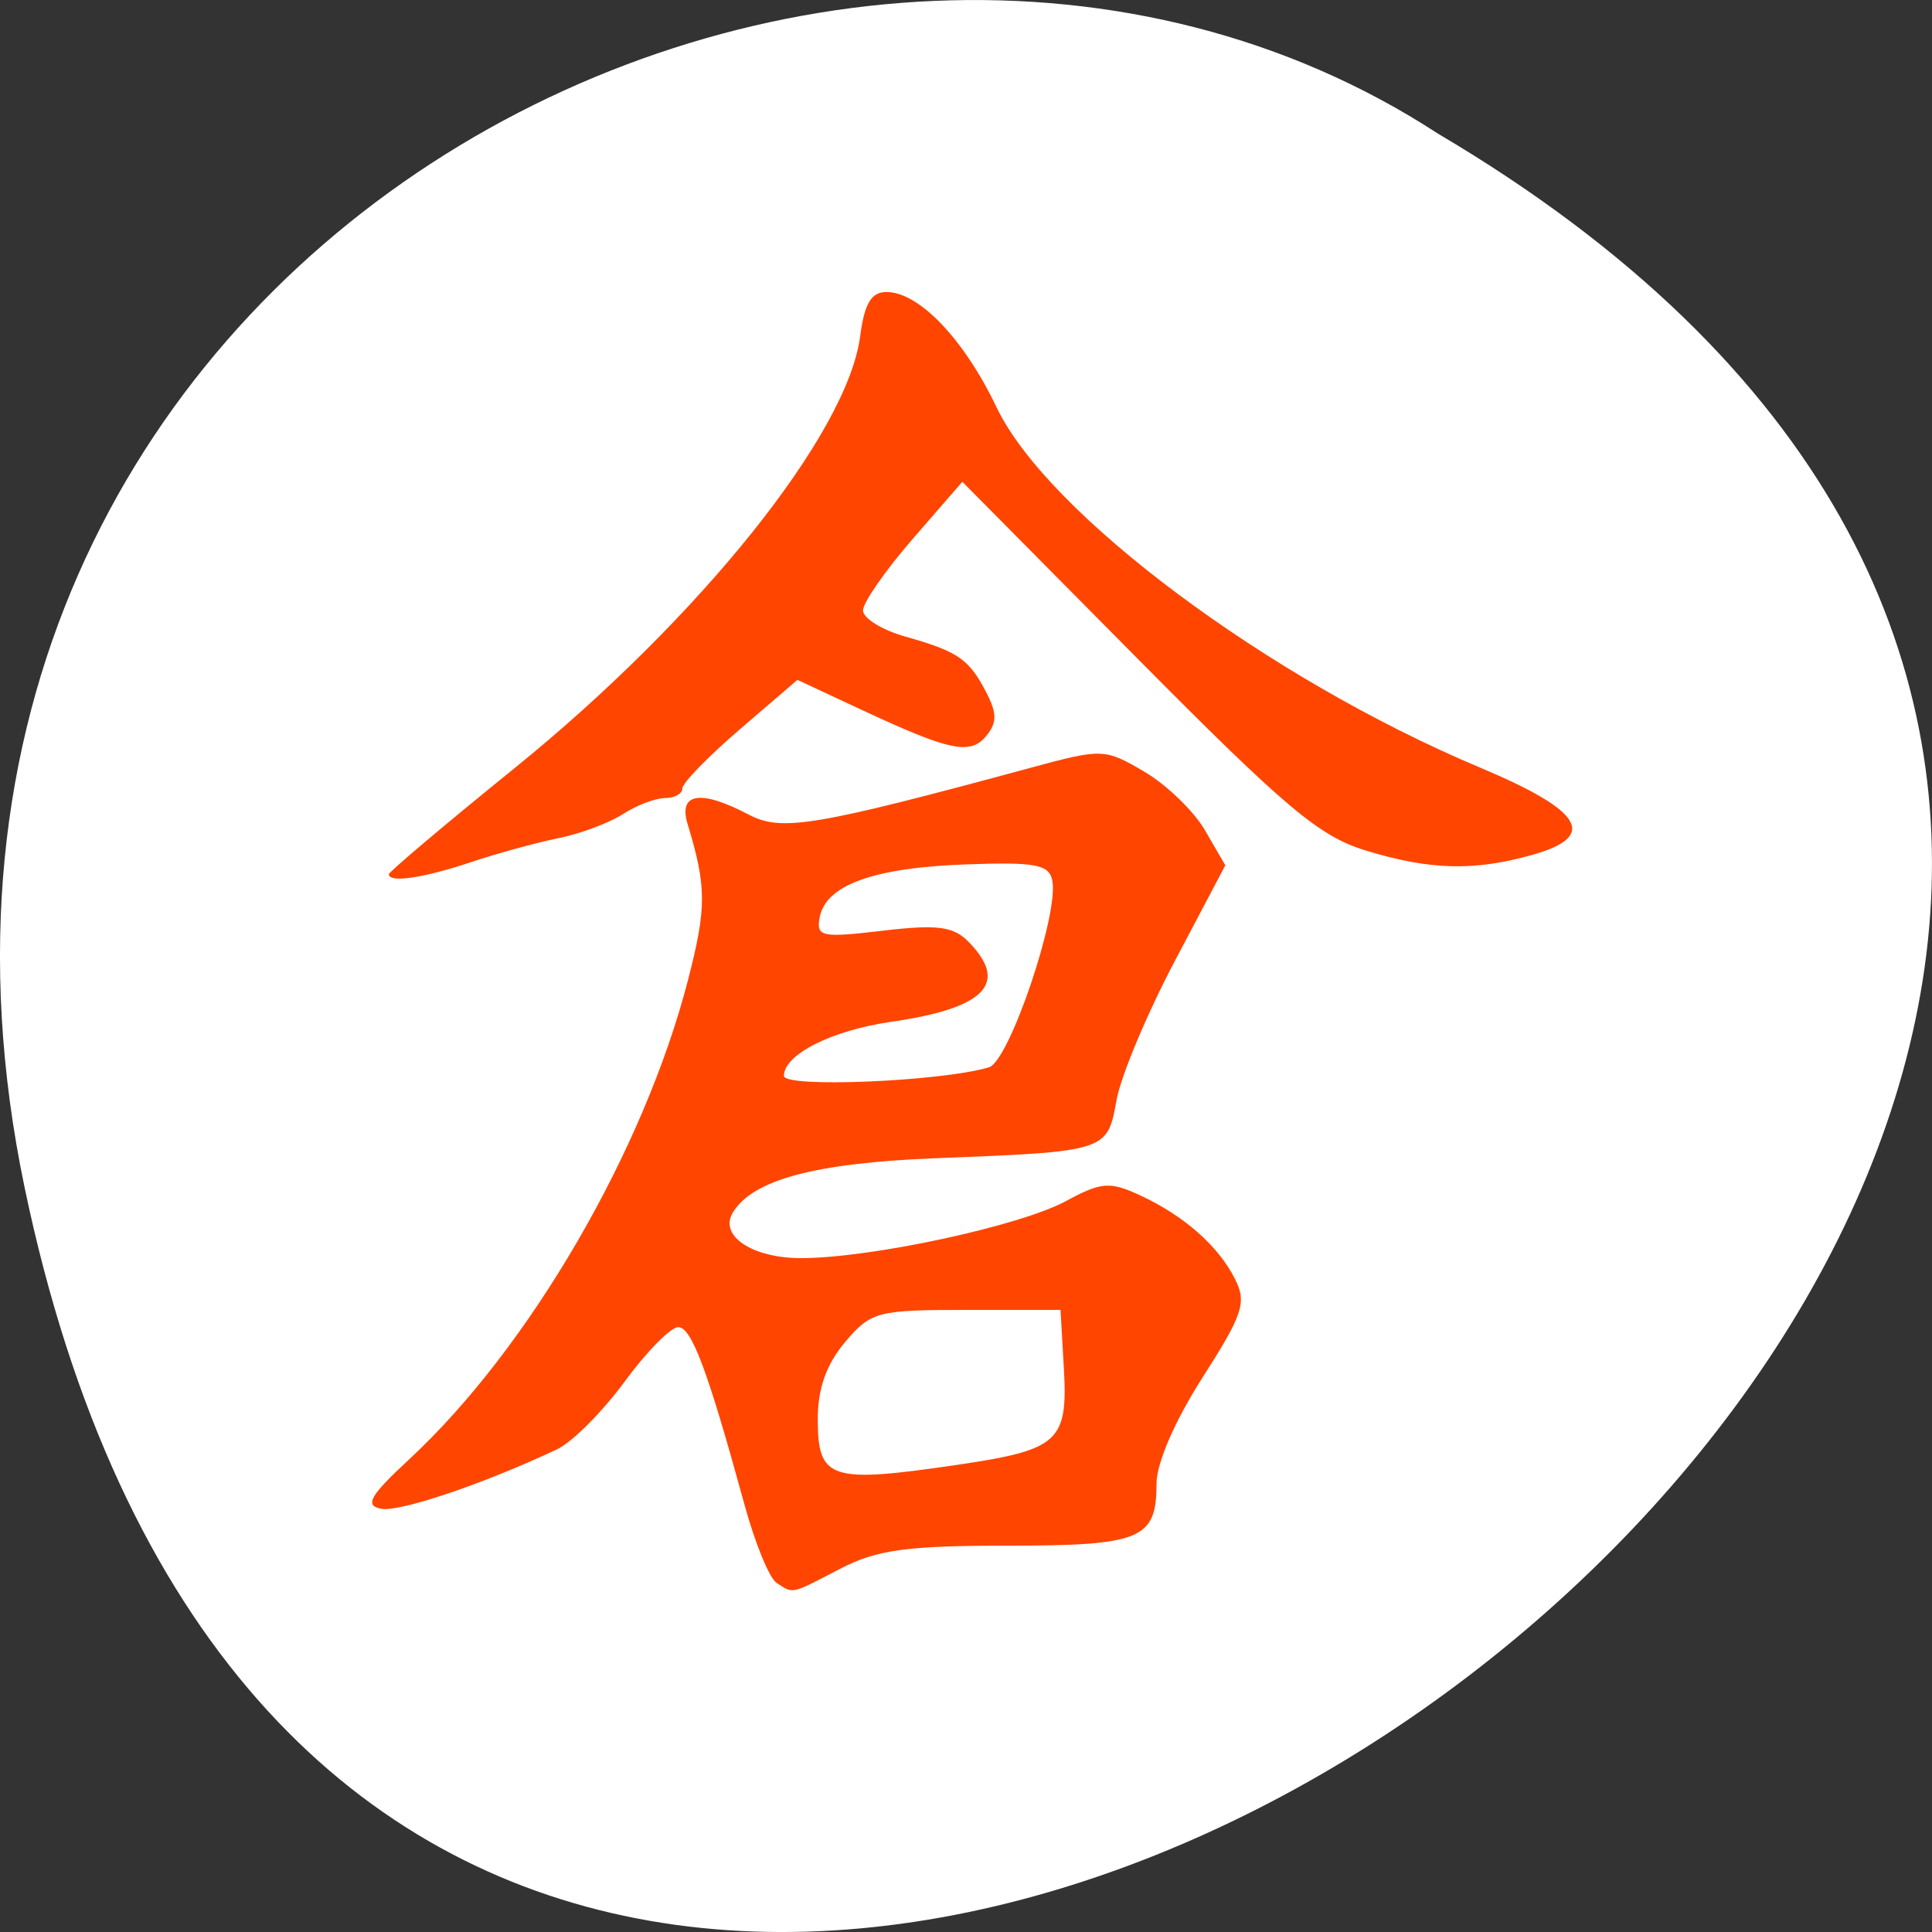 <svg xmlns="http://www.w3.org/2000/svg" viewBox="0 0 256 256"><rect x="0" y="0" width="256" height="256" fill="#333333" stroke="none"/><g transform="translate(0 -796.36)"><path d="m 3.25 953.66 c 49.981 239.91 393.86 -17.642 187.29 -139.59 -80.25 -52.27 -213 16.2 -187.29 139.59 z" style="fill:#fff;color:#000"/><path d="m 111.68 982.14 c -0.633 -0.404 -1.904 -3.435 -2.824 -6.735 -3.278 -11.753 -4.702 -15.5 -5.892 -15.5 -0.663 0 -2.804 2.138 -4.756 4.75 -1.953 2.612 -4.636 5.252 -5.963 5.866 -6.561 3.035 -14.03 5.505 -15.626 5.169 -1.44 -0.302 -0.95 -1.137 2.526 -4.301 10.622 -9.669 20.784 -26.818 24.689 -41.666 1.657 -6.299 1.652 -8.117 -0.038 -13.569 -0.84 -2.709 1.162 -3.01 5.404 -0.818 2.912 1.506 5.783 1.038 25.05 -4.085 6.27 -1.667 6.503 -1.659 10 0.357 1.969 1.135 4.389 3.431 5.377 5.103 l 1.797 3.039 l -4.476 8.327 c -2.462 4.58 -4.784 10.02 -5.16 12.09 -0.812 4.462 -0.83 4.467 -16.01 5.05 -10.679 0.413 -16.208 1.866 -17.974 4.723 -1.247 2.02 1.717 3.963 6.04 3.963 6.192 0 19.419 -2.799 23.485 -4.969 3.086 -1.647 3.855 -1.708 6.5 -0.513 3.909 1.766 6.975 4.414 8.455 7.301 1.048 2.043 0.705 3.063 -2.883 8.57 -2.454 3.766 -4.072 7.435 -4.072 9.231 0 4.825 -1.366 5.38 -13.24 5.38 -8.866 0 -11.554 0.364 -14.76 2 -4.465 2.278 -4.131 2.205 -5.651 1.235 z m 16.07 -10.275 c 8.924 -1.29 9.745 -2.023 9.375 -8.371 l -0.297 -5.089 h -8.338 c -7.897 0 -8.466 0.149 -10.75 2.806 -1.648 1.917 -2.412 4.03 -2.412 6.667 0 5.291 1.056 5.63 12.422 3.987 z m 2.743 -34.553 c 1.792 -0.525 6.207 -13.318 5.607 -16.246 -0.286 -1.396 -1.513 -1.618 -7.701 -1.395 -8.15 0.294 -12.362 1.796 -12.902 4.602 -0.326 1.694 0.148 1.793 5.586 1.162 4.829 -0.56 6.252 -0.38 7.594 0.962 3.619 3.619 1.491 5.782 -6.848 6.959 -5.261 0.743 -9.5 2.841 -9.5 4.702 0 1.063 13.944 0.49 18.16 -0.746 z m -53.16 -16.782 c 0 -0.206 5.02 -4.369 11.164 -9.25 16.399 -13.04 29.444 -29.03 30.58 -37.502 0.386 -2.881 0.983 -3.873 2.332 -3.873 2.887 0 6.864 4.085 9.753 10.02 4.523 9.287 24.09 23.603 42.807 31.32 9.142 3.771 10.498 5.972 4.675 7.589 -5.181 1.439 -9.101 1.338 -14.811 -0.381 -4.108 -1.236 -7.094 -3.705 -20.26 -16.75 l -15.442 -15.3 l -4.399 4.973 c -2.419 2.735 -4.399 5.53 -4.399 6.211 0 0.681 1.688 1.706 3.75 2.277 4.669 1.293 5.641 1.95 7.17 4.853 0.954 1.812 0.956 2.631 0.008 3.773 -1.412 1.701 -3.223 1.33 -11.08 -2.272 l -5.656 -2.592 l -5.094 4.295 c -2.802 2.362 -5.094 4.675 -5.094 5.139 0 0.464 -0.691 0.843 -1.535 0.843 -0.844 0 -2.532 0.631 -3.75 1.402 -1.218 0.771 -3.79 1.712 -5.715 2.091 -1.925 0.379 -5.428 1.323 -7.785 2.098 -4.152 1.365 -7.215 1.804 -7.215 1.033 z" transform="matrix(1.496 0 0 1.524 -64.17 -490.68)" style="fill:#ff4500"/></g></svg>